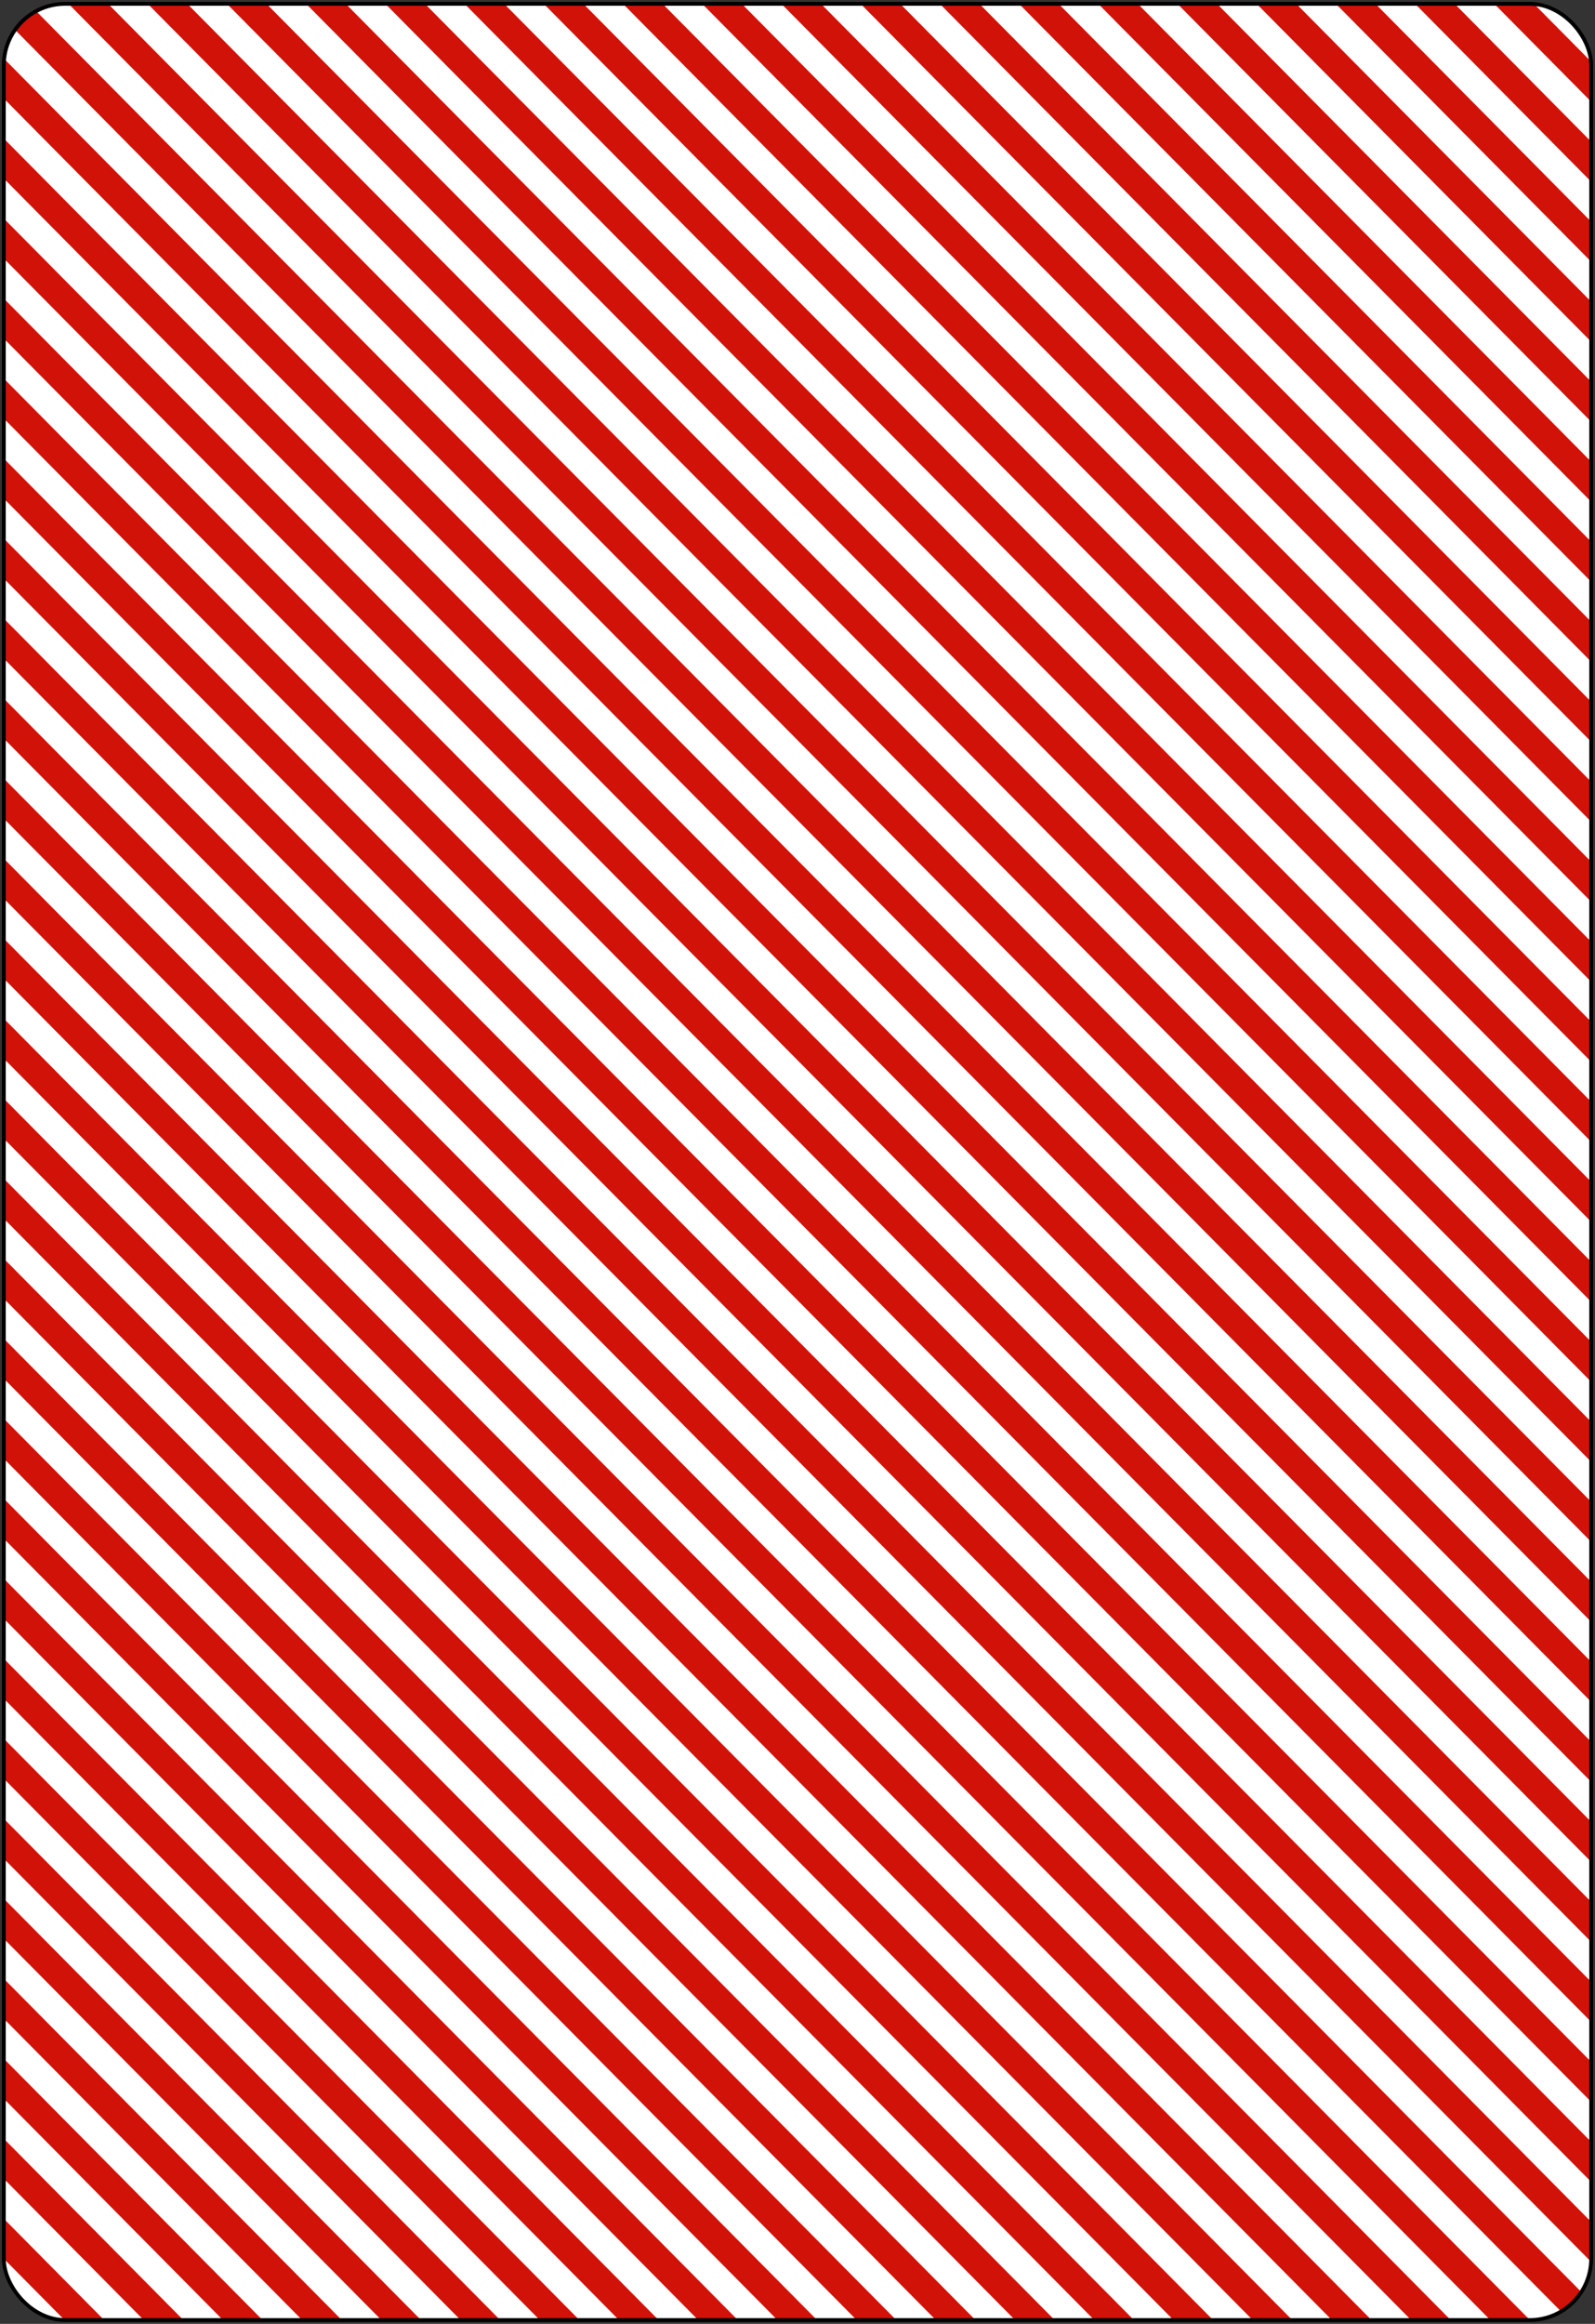 <svg xmlns="http://www.w3.org/2000/svg" width="208" height="303"  xmlns:v="https://vecta.io/nano"><rect width="100%" height="100%" fill="#333333" stroke="none"/><clipPath id="A"><rect x=".5" y=".5" width="207" height="302" rx="8"/></clipPath><g clip-path="url(#A)"><path fill="#fff" d="m0,0h208v303H0"/><path stroke="#d11209" stroke-width="430" stroke-dasharray="3.67" d="M0 294L306-9"/></g><rect stroke="#000" stroke-width=".5" x=".5" y=".5" width="207" height="302" rx="8" fill="none"/></svg>
